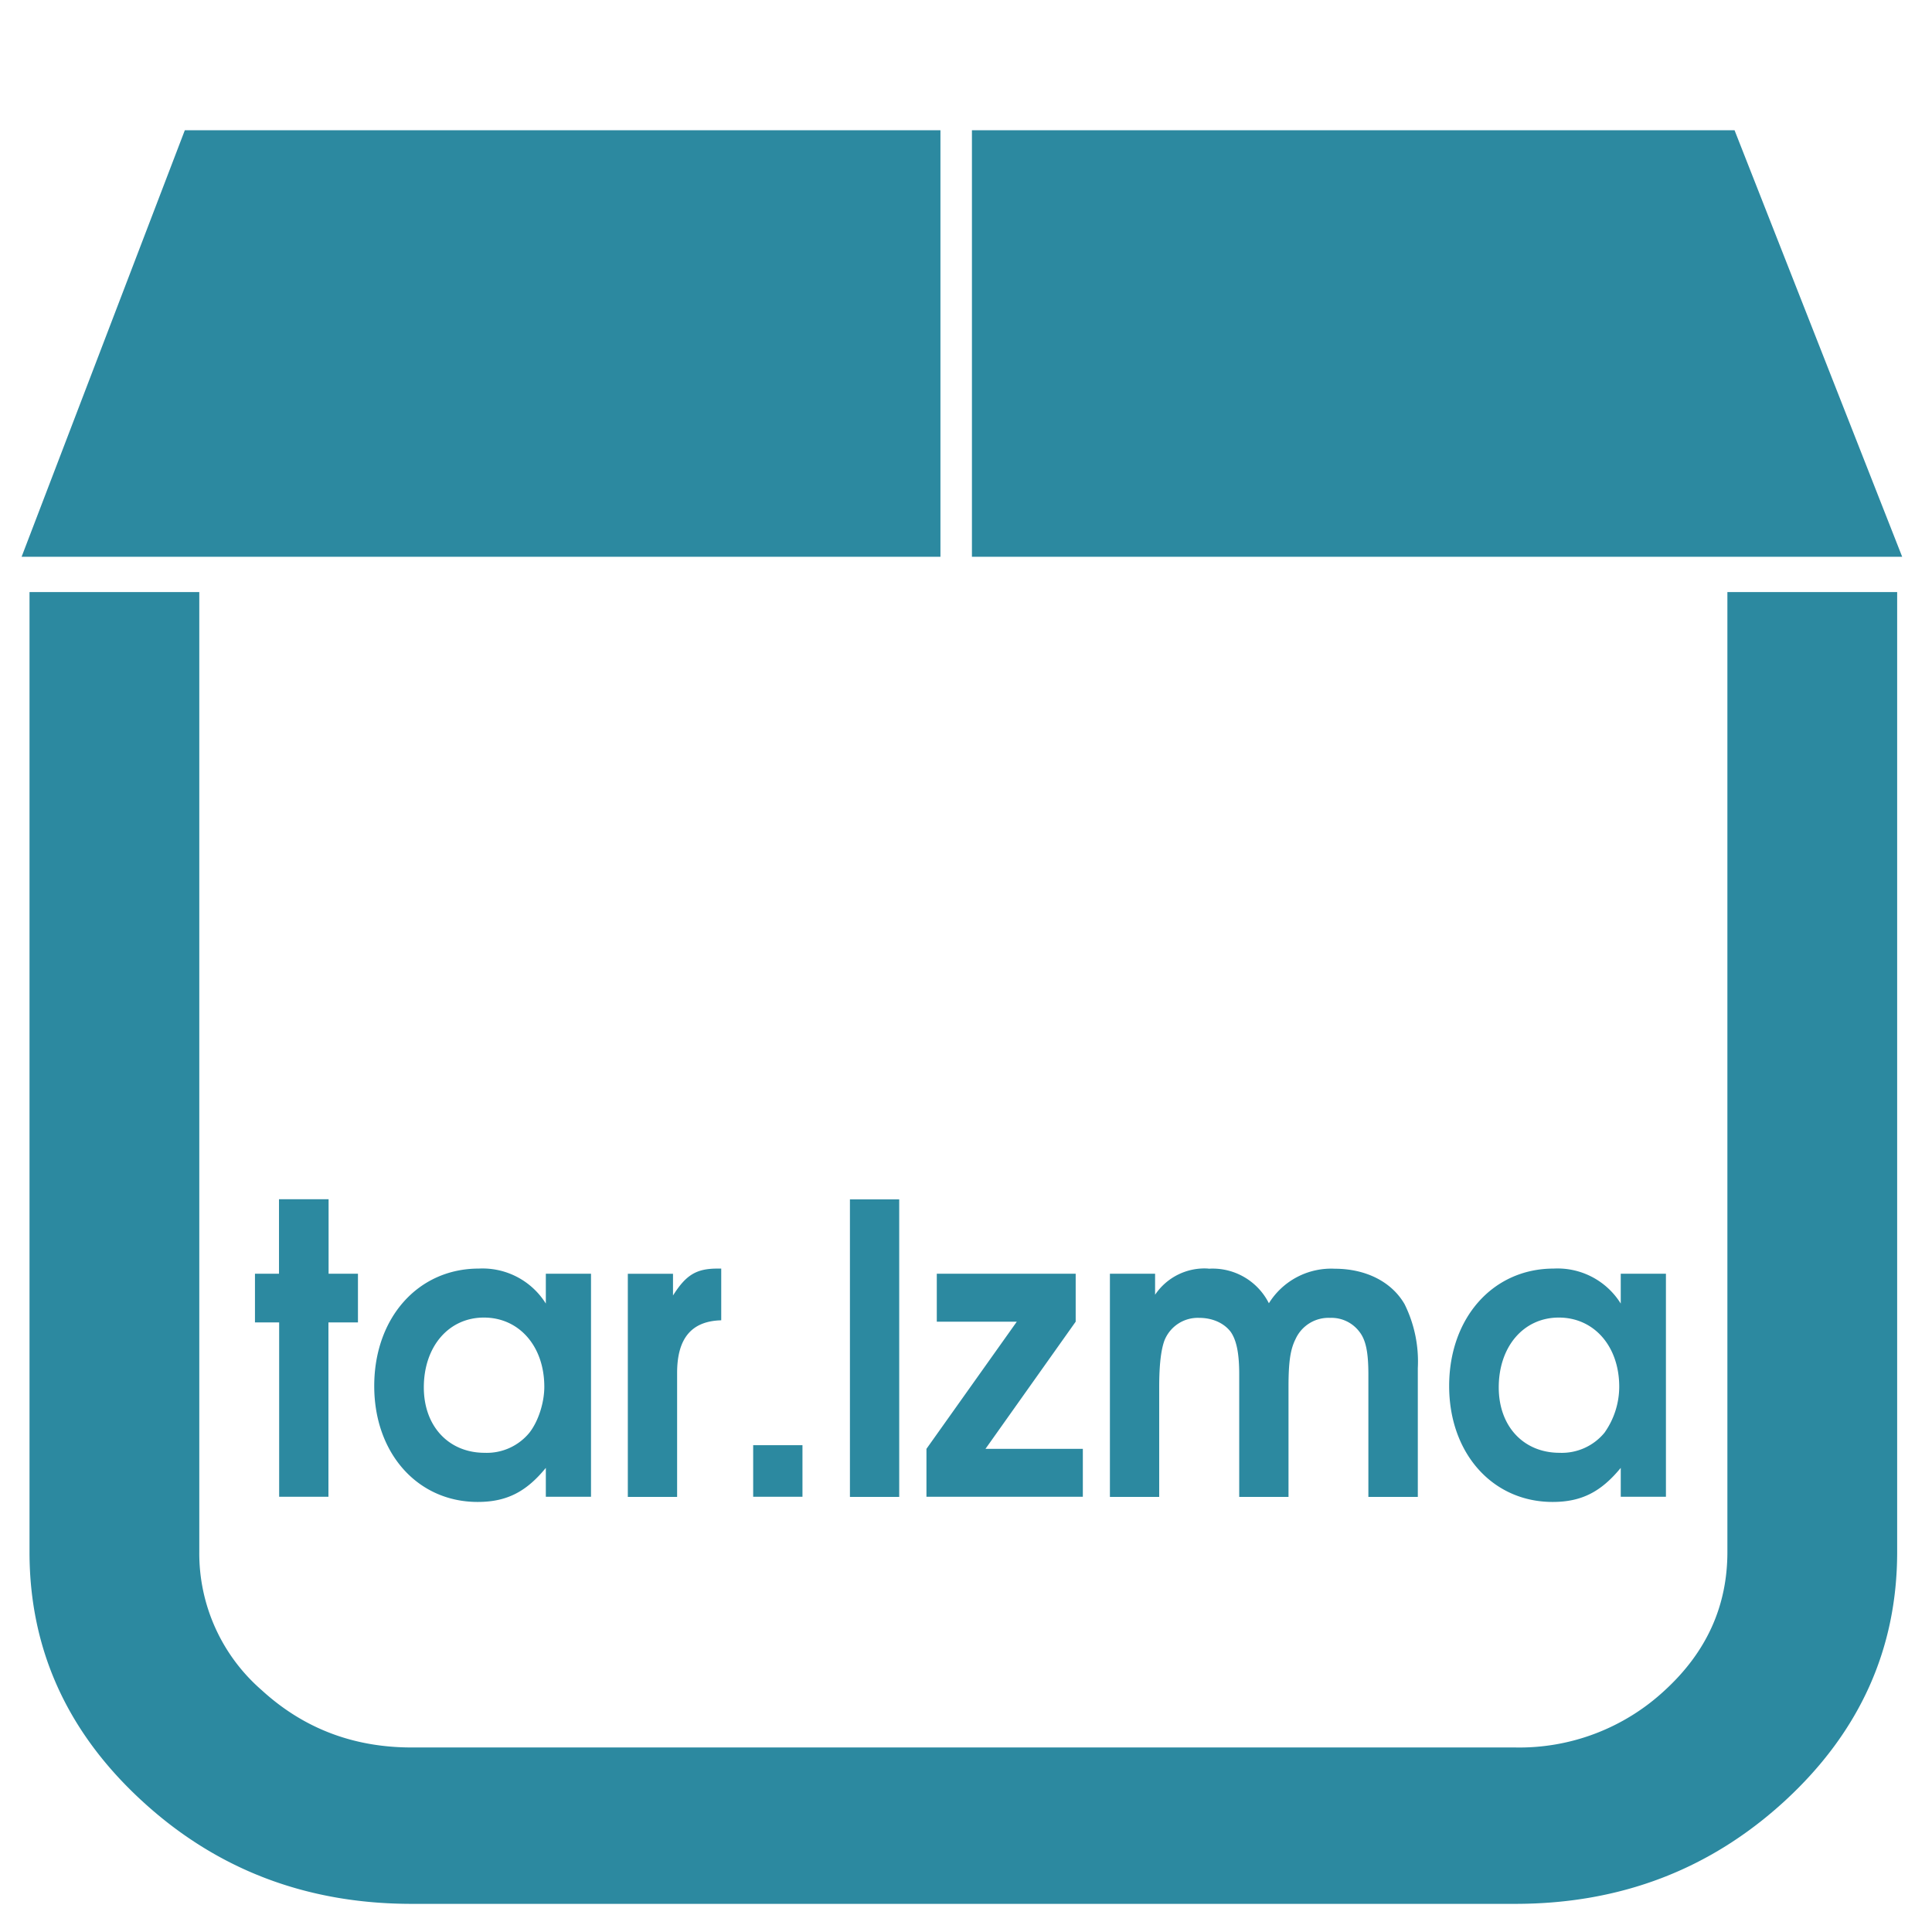 <svg xmlns="http://www.w3.org/2000/svg" width="48" height="48" viewBox="0 0 12.7 12.7"><path d="M1.215.856L.142 3.66h6.04V.856H1.215zm5.174 0V3.66h6.115L11.402.856H6.39zM.194 3.893v6.31c0 .636.246 1.181.737 1.633.491.453 1.083.679 1.775.679H9.96c.692 0 1.283-.226 1.775-.679.49-.452.736-.997.736-1.634v-6.31h-1.116v6.31c0 .354-.136.656-.41.908a1.403 1.403 0 0 1-.985.377H2.706c-.384 0-.712-.126-.986-.377a1.19 1.19 0 0 1-.41-.908v-6.31H.195zm1.64 3.99v.49h-.158v.32h.159v1.146h.324V8.693h.194v-.32H2.16v-.49h-.324zm3.753 0V9.84h.324V7.884h-.324zm-2.44.456c-.4 0-.687.325-.687.772 0 .442.285.762.68.762.19 0 .319-.066.448-.224v.19h.297V8.373h-.297v.196a.49.49 0 0 0-.441-.23zm1.569 0c-.139 0-.207.042-.292.177v-.143h-.297V9.84h.324v-.815c0-.228.095-.341.29-.346v-.34h-.025zm3.228 0a.391.391 0 0 0-.351.172v-.138h-.297V9.84h.324v-.723c0-.145.012-.243.034-.304a.236.236 0 0 1 .229-.15c.087 0 .163.034.207.092.039.056.056.143.056.28v.805h.324v-.723c0-.164.012-.246.046-.314a.238.238 0 0 1 .227-.14.23.23 0 0 1 .192.09c.044.055.06.137.06.283v.804h.325v-.847a.848.848 0 0 0-.087-.42c-.086-.149-.257-.233-.459-.233a.482.482 0 0 0-.433.227.414.414 0 0 0-.397-.227zm2.269 0c-.4 0-.687.325-.687.772 0 .442.285.762.68.762.19 0 .318-.066.448-.224v.19h.297V8.373h-.297v.196a.489.489 0 0 0-.441-.23zm-4.055.034v.315h.526l-.594.836v.315h1.028v-.315h-.64l.593-.836v-.315h-.913zm-2.977.288c.231 0 .397.188.397.455 0 .106-.04.228-.098.302a.362.362 0 0 1-.294.132c-.236 0-.4-.174-.4-.43 0-.268.163-.459.395-.459zm7.066 0c.231 0 .397.188.397.455a.524.524 0 0 1-.097.302.363.363 0 0 1-.295.132c-.237 0-.4-.174-.4-.43 0-.268.163-.459.395-.459zm-5.296.84v.338h.324V9.5H4.95z" fill="#2c89a0"/></svg>